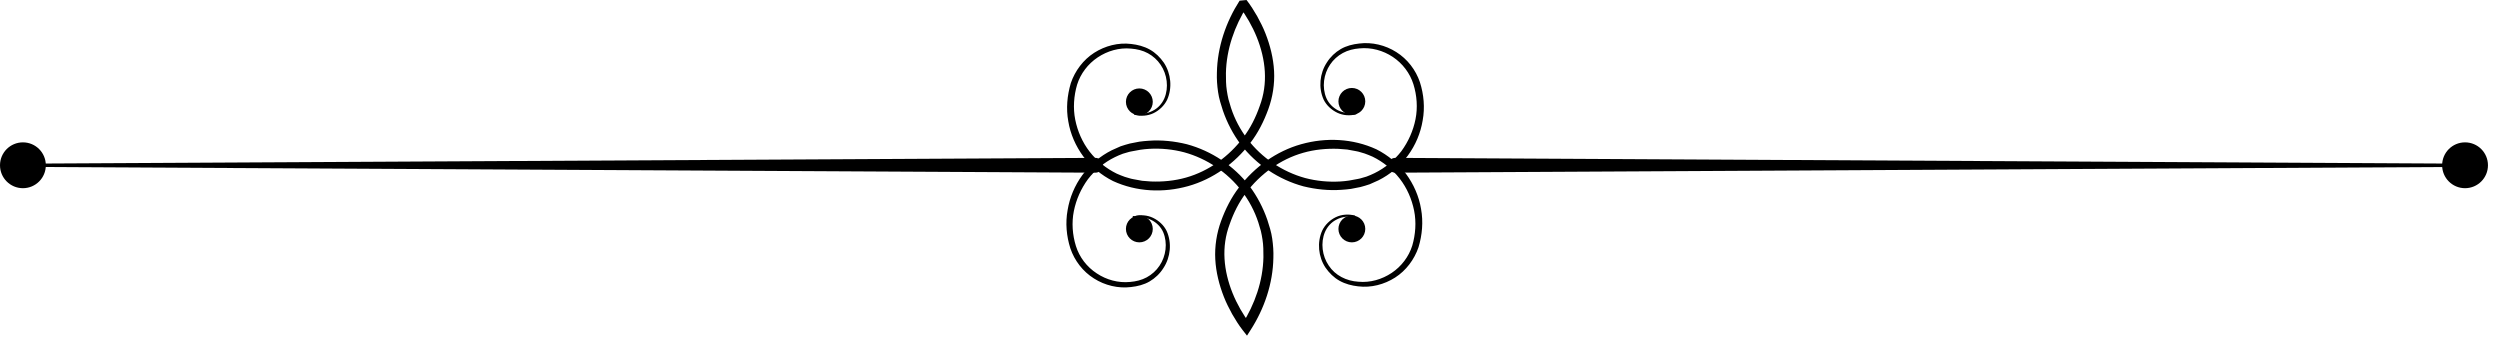 <svg width="108" height="15" viewBox="0 0 108 15" fill="none" xmlns="http://www.w3.org/2000/svg">
<g clip-path="url(#clip0_34_722)">
<path d="M53.85 0C54.03 0.23 54.17 0.46 54.31 0.7C54.44 0.94 54.57 1.19 54.67 1.45C54.87 1.96 55.01 2.51 55.04 3.07C55.07 3.63 54.98 4.2 54.79 4.72C54.6 5.24 54.35 5.74 54.01 6.18C53.34 7.06 52.4 7.74 51.33 8.04C50.26 8.34 49.1 8.29 48.08 7.82C47.58 7.57 47.14 7.2 46.8 6.76C46.47 6.31 46.24 5.79 46.15 5.24C46.05 4.69 46.1 4.13 46.26 3.59C46.44 3.06 46.8 2.58 47.27 2.28C47.74 1.98 48.31 1.83 48.87 1.9C49.14 1.93 49.42 2 49.67 2.14C49.92 2.28 50.12 2.48 50.28 2.71C50.59 3.18 50.65 3.8 50.42 4.31C50.3 4.56 50.08 4.77 49.83 4.89C49.58 5.01 49.28 5.03 49.02 4.96C49 4.96 48.98 4.93 48.99 4.91C48.99 4.89 49.02 4.88 49.04 4.88C49.29 4.94 49.56 4.91 49.79 4.79C50.02 4.68 50.2 4.48 50.3 4.25C50.5 3.78 50.42 3.21 50.14 2.8C50 2.59 49.81 2.42 49.59 2.3C49.37 2.18 49.12 2.12 48.86 2.1C48.35 2.05 47.84 2.2 47.42 2.48C47 2.76 46.68 3.18 46.53 3.66C46.39 4.14 46.35 4.67 46.45 5.17C46.55 5.67 46.76 6.15 47.07 6.55C47.38 6.95 47.79 7.28 48.24 7.5C48.36 7.55 48.47 7.6 48.59 7.64C48.71 7.67 48.83 7.72 48.96 7.74L49.34 7.81L49.72 7.84C50.23 7.86 50.75 7.81 51.24 7.67C52.23 7.39 53.1 6.75 53.71 5.94C54.02 5.53 54.25 5.07 54.42 4.58C54.6 4.1 54.67 3.6 54.64 3.09C54.58 2.08 54.14 1.08 53.54 0.28L53.88 0.26C53.33 1.13 52.98 2.13 52.96 3.16C52.96 3.42 52.96 3.67 53 3.92C53.02 4.04 53.04 4.17 53.07 4.29L53.18 4.66C53.34 5.15 53.58 5.6 53.89 6.01C54.51 6.82 55.4 7.42 56.38 7.69C56.87 7.82 57.39 7.87 57.9 7.84C58.03 7.83 58.16 7.82 58.28 7.8L58.66 7.73C58.79 7.71 58.9 7.66 59.03 7.63C59.15 7.58 59.27 7.54 59.38 7.48C59.83 7.26 60.23 6.93 60.54 6.53C60.84 6.12 61.05 5.65 61.15 5.15C61.25 4.65 61.21 4.12 61.06 3.64C60.91 3.16 60.59 2.74 60.17 2.46C59.75 2.18 59.24 2.04 58.73 2.09C58.48 2.11 58.23 2.17 58.01 2.29C57.79 2.41 57.6 2.58 57.46 2.79C57.18 3.2 57.1 3.77 57.3 4.24C57.4 4.47 57.59 4.66 57.81 4.77C58.04 4.88 58.3 4.91 58.56 4.86C58.58 4.86 58.6 4.86 58.61 4.89C58.61 4.91 58.61 4.93 58.58 4.94C58.31 5.01 58.02 4.99 57.77 4.87C57.52 4.75 57.3 4.55 57.18 4.3C56.95 3.79 57.01 3.17 57.32 2.7C57.47 2.46 57.68 2.26 57.92 2.12C58.16 1.98 58.44 1.91 58.72 1.88C59.27 1.81 59.85 1.95 60.32 2.25C60.8 2.55 61.16 3.02 61.34 3.55C61.51 4.08 61.56 4.65 61.46 5.2C61.37 5.75 61.15 6.27 60.82 6.72C60.49 7.17 60.05 7.54 59.55 7.79C59.43 7.85 59.29 7.9 59.17 7.96C59.04 8 58.9 8.05 58.77 8.08L58.36 8.16C58.22 8.18 58.09 8.19 57.95 8.2C57.4 8.24 56.84 8.18 56.31 8.05C55.24 7.76 54.28 7.12 53.6 6.24C53.27 5.8 53.01 5.3 52.83 4.78L52.71 4.39C52.67 4.25 52.64 4.11 52.62 3.97C52.58 3.69 52.56 3.42 52.57 3.14C52.59 2.03 52.96 0.95 53.55 0.03" fill="black"/>
<path d="M49 9.34C49.27 9.27 49.56 9.29 49.81 9.41C50.06 9.53 50.28 9.73 50.4 9.98C50.63 10.49 50.57 11.11 50.26 11.58C50.11 11.82 49.9 12.02 49.66 12.16C49.42 12.3 49.14 12.37 48.86 12.4C48.31 12.47 47.73 12.33 47.26 12.03C46.78 11.73 46.42 11.26 46.24 10.73C46.07 10.2 46.02 9.63 46.12 9.08C46.21 8.53 46.43 8.01 46.76 7.56C47.09 7.11 47.53 6.74 48.03 6.49C48.15 6.43 48.29 6.38 48.41 6.32C48.54 6.28 48.68 6.23 48.81 6.2L49.22 6.12C49.36 6.1 49.49 6.09 49.63 6.08C50.18 6.04 50.74 6.1 51.27 6.23C52.34 6.52 53.3 7.16 53.98 8.04C54.31 8.48 54.57 8.98 54.75 9.5L54.87 9.89C54.91 10.03 54.94 10.17 54.96 10.31C55 10.59 55.02 10.86 55.01 11.14C54.99 12.25 54.62 13.33 54.03 14.25L53.87 14.5L53.69 14.27C53.51 14.04 53.37 13.81 53.23 13.57C53.1 13.33 52.97 13.08 52.87 12.82C52.67 12.31 52.53 11.76 52.5 11.2C52.47 10.64 52.56 10.07 52.75 9.55C52.94 9.03 53.19 8.53 53.53 8.09C54.2 7.21 55.14 6.53 56.21 6.23C57.28 5.93 58.44 5.98 59.46 6.45C59.96 6.7 60.4 7.07 60.74 7.51C61.07 7.96 61.3 8.48 61.39 9.03C61.49 9.58 61.44 10.15 61.28 10.68C61.1 11.21 60.74 11.69 60.27 11.99C59.8 12.29 59.23 12.44 58.67 12.37C58.4 12.34 58.12 12.27 57.87 12.13C57.62 11.99 57.42 11.79 57.26 11.56C56.95 11.09 56.89 10.47 57.12 9.96C57.24 9.71 57.46 9.5 57.71 9.38C57.96 9.26 58.26 9.24 58.52 9.31C58.54 9.31 58.56 9.34 58.55 9.36C58.55 9.38 58.52 9.39 58.5 9.39C58.25 9.33 57.98 9.36 57.75 9.48C57.52 9.59 57.34 9.79 57.24 10.02C57.04 10.49 57.12 11.06 57.4 11.47C57.68 11.9 58.17 12.14 58.68 12.17C59.19 12.22 59.7 12.07 60.12 11.79C60.54 11.51 60.86 11.09 61.01 10.61C61.15 10.13 61.19 9.6 61.09 9.1C60.99 8.6 60.78 8.12 60.47 7.72C60.16 7.32 59.75 6.99 59.3 6.77C59.18 6.72 59.07 6.67 58.95 6.63C58.83 6.6 58.71 6.55 58.58 6.53L58.2 6.46L57.82 6.43C57.31 6.41 56.79 6.46 56.3 6.6C55.31 6.88 54.44 7.52 53.83 8.33C53.52 8.74 53.29 9.2 53.12 9.69C52.94 10.17 52.87 10.67 52.9 11.18C52.96 12.19 53.4 13.19 54 13.99L53.66 14.01C54.21 13.14 54.56 12.14 54.58 11.11C54.58 10.85 54.58 10.6 54.54 10.35C54.52 10.23 54.5 10.1 54.47 9.98L54.36 9.61C54.2 9.12 53.96 8.67 53.65 8.26C53.03 7.45 52.14 6.85 51.16 6.58C50.67 6.45 50.15 6.4 49.64 6.43C49.51 6.44 49.38 6.45 49.26 6.47L48.88 6.54C48.75 6.56 48.64 6.61 48.51 6.64C48.39 6.69 48.27 6.73 48.16 6.79C47.71 7.01 47.31 7.34 47 7.74C46.7 8.15 46.49 8.62 46.39 9.12C46.29 9.62 46.33 10.15 46.48 10.63C46.63 11.11 46.95 11.53 47.38 11.81C47.8 12.09 48.31 12.23 48.82 12.18C49.07 12.16 49.32 12.1 49.54 11.98C49.76 11.86 49.95 11.69 50.09 11.48C50.37 11.07 50.45 10.5 50.25 10.03C50.15 9.8 49.96 9.61 49.73 9.5C49.5 9.39 49.24 9.36 48.98 9.41C48.96 9.41 48.94 9.41 48.93 9.38C48.93 9.36 48.93 9.34 48.96 9.33L49 9.34Z" fill="black"/>
<path d="M60.28 6.82L106.49 7.07C106.49 7.07 106.56 7.1 106.56 7.14C106.56 7.18 106.53 7.21 106.49 7.21L60.28 7.46C60.1 7.46 59.96 7.32 59.96 7.14C59.96 6.96 60.1 6.82 60.28 6.82Z" fill="black"/>
<path d="M47.32 7.46L0.99 7.21C0.99 7.21 0.92 7.18 0.92 7.14C0.92 7.1 0.95 7.07 0.99 7.07L47.32 6.82C47.5 6.82 47.64 6.96 47.64 7.14C47.64 7.32 47.5 7.46 47.32 7.46Z" fill="black"/>
<path d="M0.99 8.13C1.537 8.13 1.98 7.687 1.98 7.14C1.98 6.593 1.537 6.15 0.99 6.15C0.443 6.15 0 6.593 0 7.14C0 7.687 0.443 8.13 0.99 8.13Z" fill="black"/>
<path d="M106.49 8.13C107.037 8.13 107.48 7.687 107.48 7.14C107.48 6.593 107.037 6.15 106.49 6.15C105.943 6.15 105.5 6.593 105.5 7.14C105.5 7.687 105.943 8.13 106.49 8.13Z" fill="black"/>
<path d="M49.22 4.98C49.54 4.98 49.8 4.72 49.8 4.4C49.8 4.08 49.54 3.82 49.22 3.82C48.9 3.82 48.64 4.08 48.64 4.4C48.64 4.72 48.9 4.98 49.22 4.98Z" fill="black"/>
<path d="M58.98 4.38C58.98 4.7 58.72 4.96 58.4 4.96C58.08 4.96 57.82 4.7 57.82 4.38C57.82 4.06 58.08 3.8 58.4 3.8C58.72 3.8 58.98 4.06 58.98 4.38Z" fill="black"/>
<path d="M58.98 9.89C58.98 10.21 58.72 10.47 58.4 10.47C58.08 10.47 57.82 10.21 57.82 9.89C57.82 9.57 58.08 9.31 58.4 9.31C58.72 9.31 58.98 9.57 58.98 9.89Z" fill="black"/>
<path d="M49.8 9.89C49.8 10.21 49.54 10.47 49.22 10.47C48.9 10.47 48.64 10.21 48.64 9.89C48.64 9.57 48.9 9.31 49.22 9.31C49.54 9.31 49.8 9.57 49.8 9.89Z" fill="black"/>
</g>
<defs>
<clipPath id="clip0_34_722">
<rect width="107.48" height="14.51" fill="white"/>
</clipPath>
</defs>
</svg>
